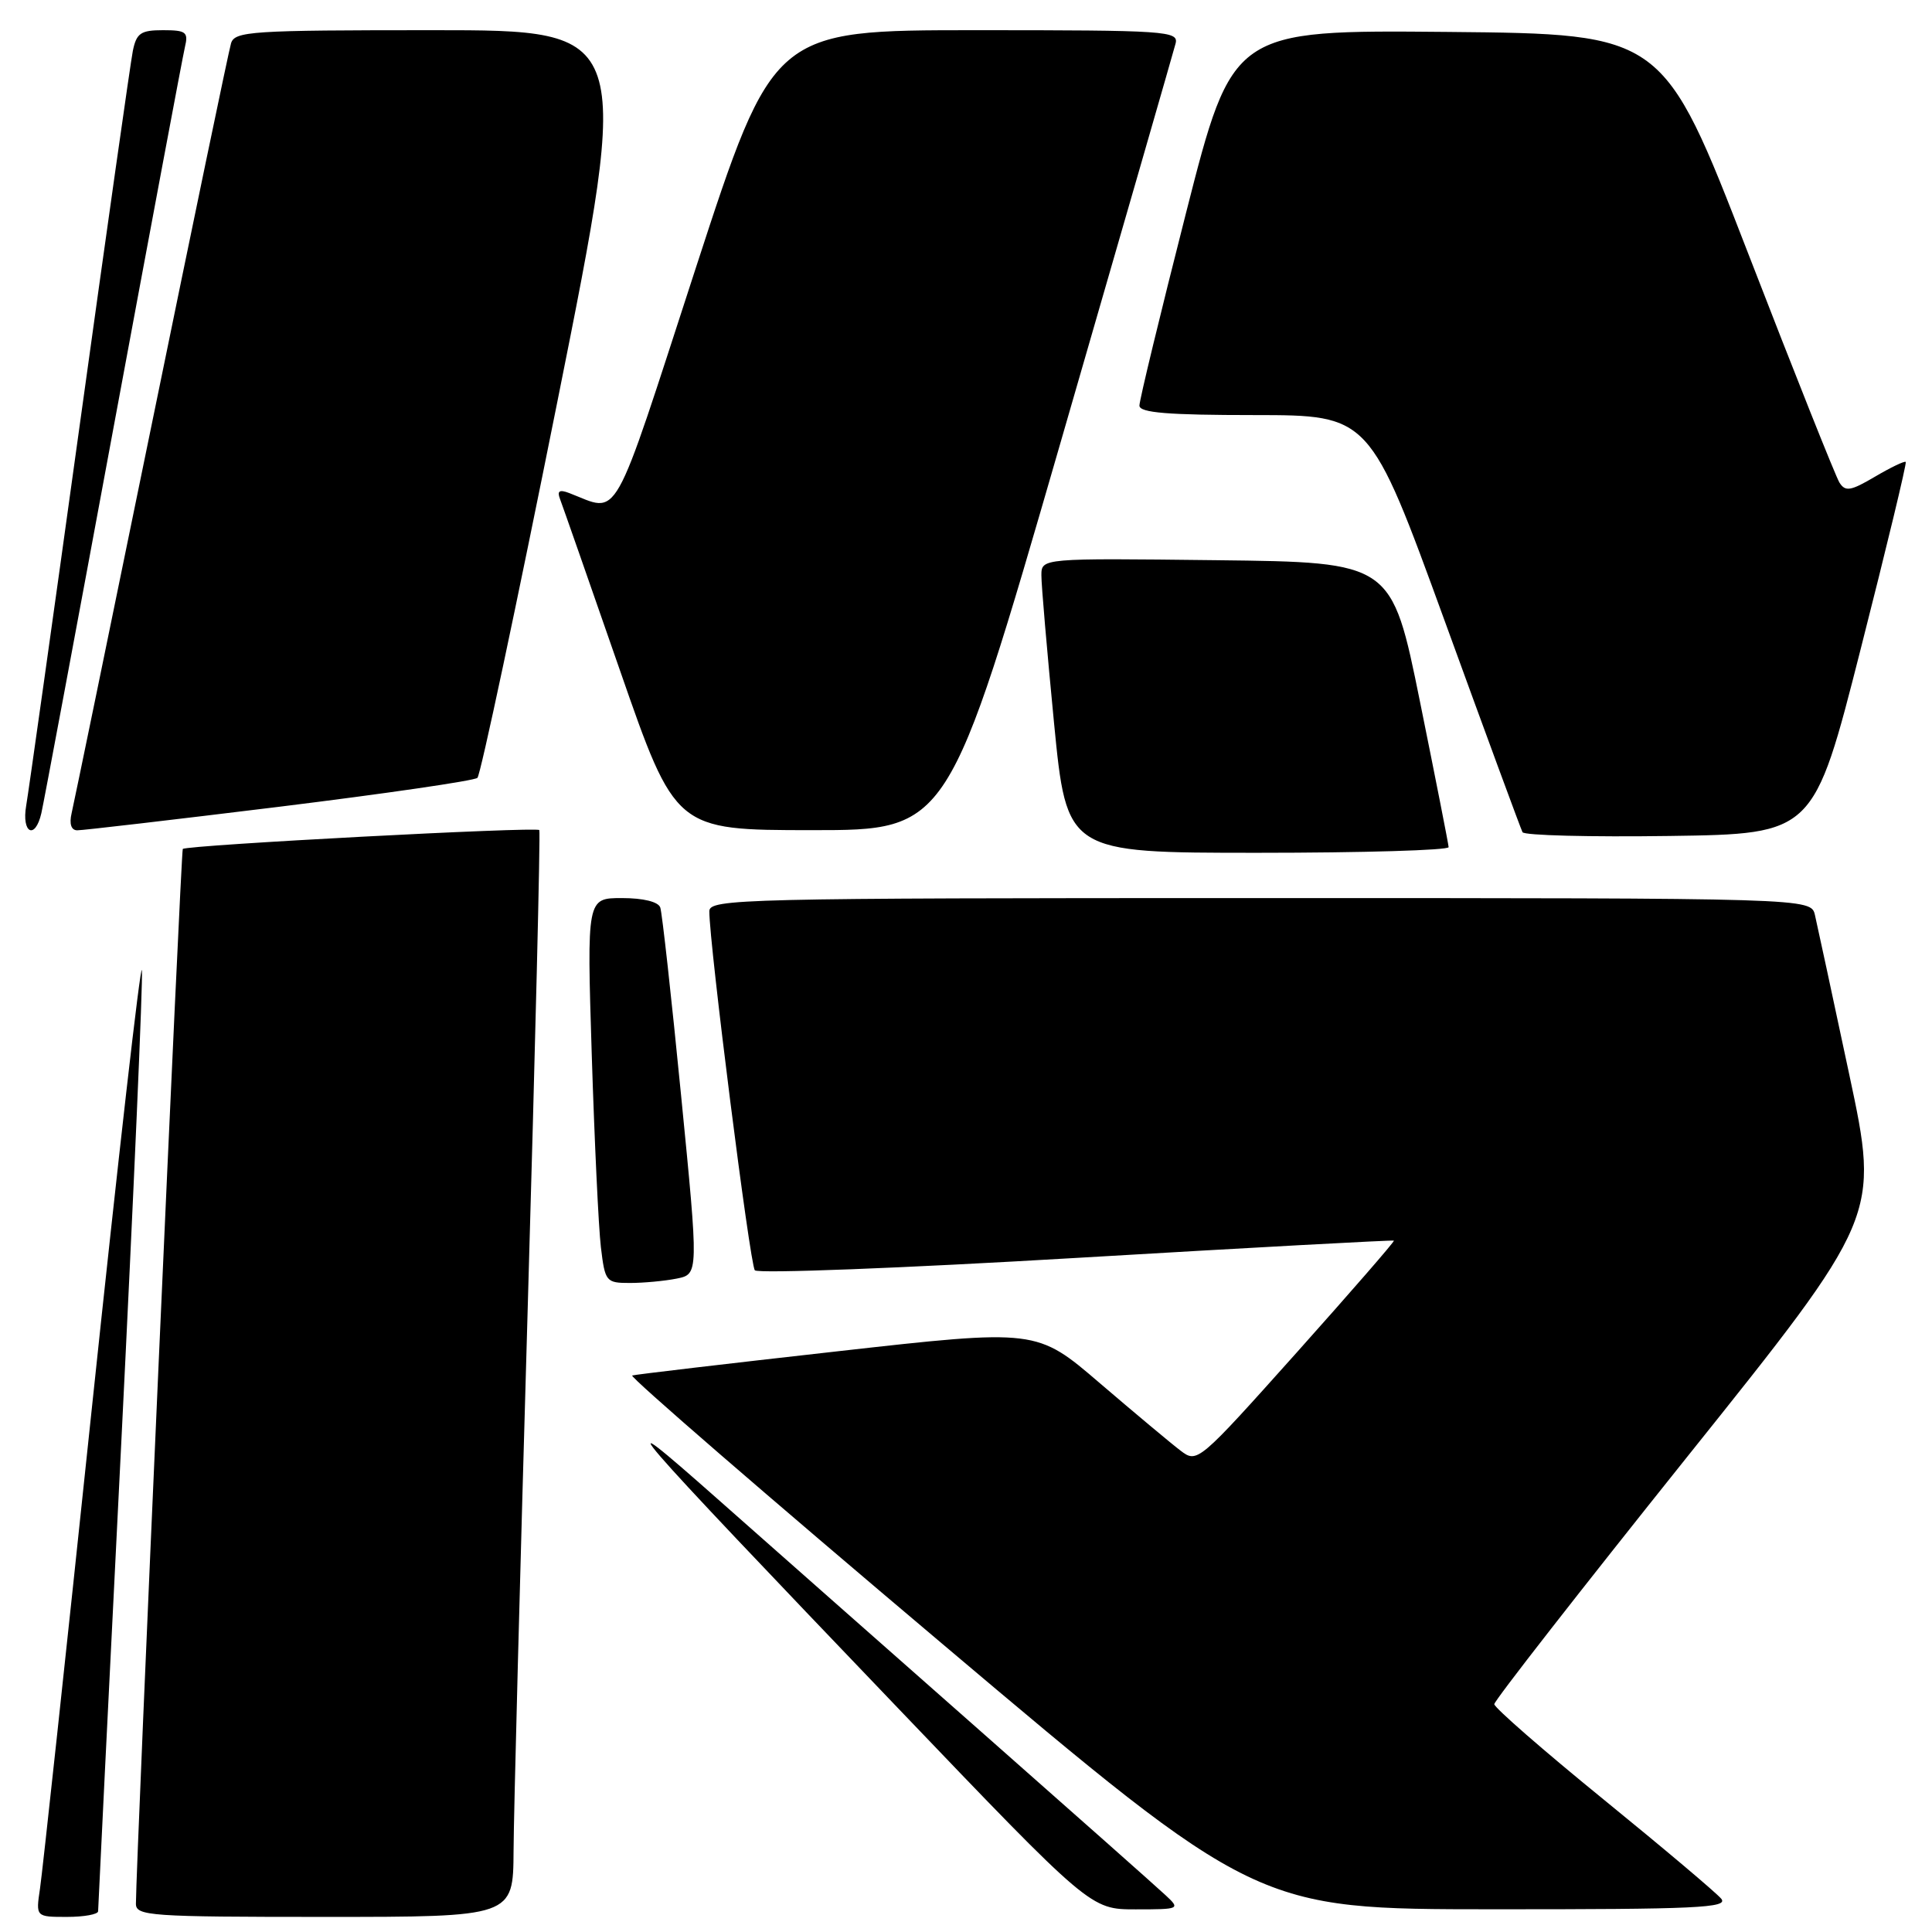 <?xml version="1.0" encoding="UTF-8" standalone="no"?>
<!DOCTYPE svg PUBLIC "-//W3C//DTD SVG 1.1//EN" "http://www.w3.org/Graphics/SVG/1.1/DTD/svg11.dtd" >
<svg xmlns="http://www.w3.org/2000/svg" xmlns:xlink="http://www.w3.org/1999/xlink" version="1.1" viewBox="0 0 256 256">
 <g >
 <path fill="currentColor"
d=" M 13.00 253.25 C 13.00 252.84 14.37 225.09 16.05 191.57 C 17.72 158.06 18.96 129.71 18.80 128.57 C 18.63 127.43 15.66 153.50 12.18 186.50 C 8.71 219.50 5.61 248.19 5.30 250.25 C 4.74 254.00 4.74 254.00 8.87 254.00 C 11.14 254.00 13.00 253.66 13.00 253.25 Z  M 68.05 245.25 C 68.07 240.44 68.92 208.15 69.92 173.50 C 70.92 138.85 71.62 110.27 71.46 109.99 C 71.20 109.52 24.83 111.97 24.22 112.49 C 23.98 112.69 18.03 246.72 18.01 252.25 C 18.00 253.87 19.85 254.00 43.00 254.00 C 68.00 254.00 68.00 254.00 68.05 245.25 Z  M 154.47 251.15 C 153.39 250.13 142.38 240.37 130.00 229.45 C 117.62 218.54 101.88 204.63 95.00 198.55 C 79.80 185.11 82.22 187.92 119.00 226.35 C 144.50 253.00 144.50 253.00 150.47 253.00 C 156.33 253.00 156.41 252.96 154.47 251.15 Z  M 228.07 251.59 C 227.43 250.81 220.40 244.88 212.45 238.41 C 204.50 231.94 198.00 226.27 198.00 225.81 C 198.00 225.35 209.49 210.63 223.52 193.09 C 249.05 161.20 249.05 161.20 245.03 142.35 C 242.82 131.98 240.78 122.49 240.49 121.25 C 239.96 119.00 239.96 119.00 166.98 119.00 C 98.14 119.00 94.00 119.10 93.99 120.75 C 93.98 125.05 99.37 167.59 100.02 168.32 C 100.42 168.78 119.59 168.04 142.62 166.68 C 165.66 165.32 184.59 164.29 184.70 164.39 C 184.82 164.49 179.00 171.18 171.79 179.25 C 158.76 193.81 158.65 193.91 156.42 192.21 C 155.18 191.27 150.39 187.26 145.76 183.30 C 137.36 176.09 137.36 176.09 110.93 179.06 C 96.39 180.69 84.17 182.13 83.77 182.26 C 83.36 182.39 101.81 198.36 124.77 217.74 C 166.50 252.98 166.50 252.98 197.87 252.99 C 224.80 253.00 229.08 252.80 228.07 251.59 Z  M 89.67 169.42 C 92.58 168.83 92.58 168.83 90.25 145.17 C 88.97 132.15 87.73 120.94 87.49 120.25 C 87.23 119.49 85.24 119.00 82.41 119.00 C 77.76 119.00 77.76 119.00 78.41 139.75 C 78.77 151.16 79.31 162.64 79.62 165.25 C 80.17 169.84 80.30 170.00 83.47 170.00 C 85.27 170.00 88.06 169.74 89.67 169.42 Z  M 191.95 112.25 C 191.93 111.84 190.22 103.17 188.16 93.00 C 184.41 74.50 184.41 74.50 161.20 74.23 C 138.00 73.96 138.00 73.96 137.99 76.23 C 137.98 77.48 138.74 86.26 139.66 95.75 C 141.35 113.00 141.35 113.00 166.68 113.00 C 180.60 113.00 191.98 112.66 191.95 112.25 Z  M 246.55 86.00 C 249.98 72.53 252.67 61.37 252.52 61.21 C 252.37 61.05 250.54 61.93 248.45 63.16 C 245.23 65.06 244.52 65.18 243.74 63.95 C 243.24 63.15 237.78 49.45 231.61 33.50 C 220.38 4.50 220.38 4.50 191.85 4.23 C 163.33 3.97 163.33 3.97 157.15 28.23 C 153.75 41.58 150.97 53.06 150.98 53.75 C 151.00 54.69 154.73 55.00 166.25 55.00 C 181.50 55.01 181.50 55.01 191.42 82.25 C 196.87 97.24 201.52 109.85 201.74 110.27 C 201.96 110.70 210.73 110.92 221.23 110.77 C 240.32 110.50 240.32 110.50 246.55 86.00 Z  M 5.48 107.75 C 5.77 106.51 10.04 83.67 14.98 57.00 C 19.93 30.33 24.21 7.49 24.50 6.25 C 24.98 4.25 24.66 4.00 21.60 4.00 C 18.65 4.00 18.08 4.39 17.60 6.75 C 17.30 8.26 14.12 30.65 10.54 56.50 C 6.96 82.35 3.78 104.96 3.47 106.75 C 2.84 110.42 4.66 111.33 5.48 107.75 Z  M 37.00 106.90 C 51.02 105.17 62.84 103.45 63.26 103.07 C 63.67 102.70 68.44 80.25 73.86 53.19 C 83.71 4.00 83.71 4.00 57.42 4.00 C 33.25 4.00 31.09 4.14 30.61 5.75 C 30.32 6.71 25.57 29.55 20.05 56.50 C 14.53 83.45 9.78 106.51 9.49 107.75 C 9.16 109.17 9.43 110.01 10.23 110.02 C 10.93 110.03 22.98 108.62 37.00 106.90 Z  M 140.49 58.77 C 148.64 30.59 155.52 6.74 155.77 5.77 C 156.20 4.11 154.56 4.00 129.35 4.00 C 102.46 4.00 102.46 4.00 92.17 35.59 C 80.89 70.26 82.20 67.93 75.42 65.33 C 74.14 64.84 73.80 65.05 74.19 66.08 C 74.49 66.86 78.06 77.06 82.12 88.75 C 89.50 109.99 89.50 109.99 107.58 110.00 C 125.67 110.00 125.67 110.00 140.49 58.77 Z "/>
</g>
</svg>
